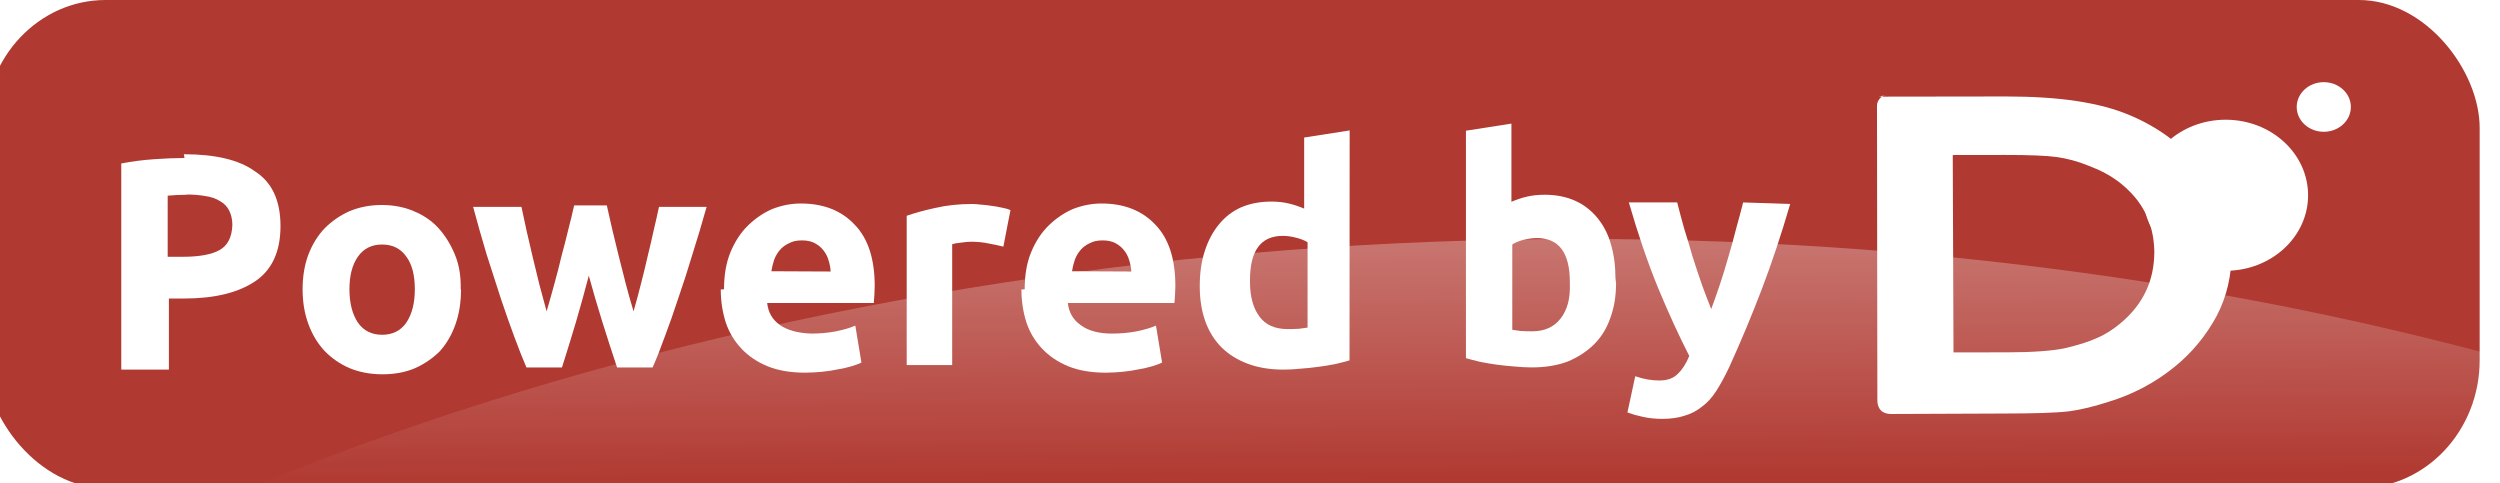<?xml version="1.0" encoding="UTF-8"?>
<!-- This version is meant to be centered and cropped left/right as needed. -->
<svg width="150" height="29" version="1.0" viewBox="0 0 150 68" xmlns="http://www.w3.org/2000/svg">
 <rect x="0" y="0" width="150" height="68" fill="#333333" stroke="none"/>
 <defs>
  <linearGradient id="gradient" x1="66" x2="60" y1="50" y2="99" gradientTransform="matrix(1.5,0,0,1,-116,-8.2)" gradientUnits="userSpaceOnUse">
   <stop stop-color="#fff" offset="0"/>
   <stop stop-color="#fff" stop-opacity="0" offset="1"/>
  </linearGradient>
 </defs>
 <!-- background -->
 <rect x="-103" width="351" height="101%" rx="17" ry="18" fill="#b03931" stroke-width=".86"/>
 <g transform="matrix(.69 0 0 .69 155 4.7)">
  <!-- planet (originally a shiny effect, I guess) -->
  <ellipse transform="matrix(1 -.086 .18 .98 0 0)" cx="-122" cy="303" rx="453" ry="268" fill="url(#gradient)" opacity=".3" stroke-width="1.2"/>
  <g fill="#fff">
   <!-- bigger moon -->
   <ellipse transform="matrix(1.4,0,0,1.4,83,33)" rx="12" ry="11"/>
   <!-- smaller moon -->
   <ellipse transform="matrix(.46 0 0 .46 103 15)" rx="12" ry="11"/>
   <!-- D -->
   <path transform="matrix(1.5,0,0,1.5,-34,-46)" d="m32 39c-0.81 0.1-1.4 0.75-1.4 1.5l0.051 40c0 0.61 0.16 1.9 1.9 1.9l15-0.061c4.4-0.008 7.3-0.083 9.1-0.3 0.01 7.1e-5 0.031 4.2e-5 0.041-6.2e-5 1.7-0.23 3.4-0.66 5.4-1.3 3.3-1 6.3-2.6 8.9-4.7 2.5-2 4.4-4.4 5.8-7 1.4-2.7 2-5.5 2-8.4-0.007-4.1-1.2-7.9-3.7-11-2.5-3.4-5.8-6-10-7.8s-9.7-2.6-17-2.6l-17 0.024c-0.071 4e-4 -0.14-0.008-0.21 3e-4zm8.9 8.2 7.1-0.01c3.3-0.006 5.7 0.095 7 0.28 1.4 0.19 2.9 0.58 4.4 1.2 1.6 0.6 2.9 1.3 4.1 2.2 3.2 2.5 4.7 5.5 4.8 9.4 0.007 4-1.5 7.2-4.6 9.8-0.97 0.8-2 1.5-3.2 2-1.1 0.52-2.6 0.97-4.4 1.4-1.7 0.35-4.4 0.55-7.8 0.55l-7.3 0.011z"/>
  </g>
 </g>
 <g transform="translate(42 4.7)" fill="#fff" stroke-width="1.6" aria-label="Powered by">
  <path d="m-117 17q6.7 0 10 2.4 3.6 2.3 3.6 7.7 0 5.4-3.6 7.8-3.6 2.4-10 2.4h-2.1v10h-6.7v-29q2.2-0.43 4.6-0.6t4.3-0.17zm0.43 5.7q-0.73 0-1.5 0.043-0.69 0.043-1.2 0.086v8.6h2.1q3.5 0 5.2-0.95t1.8-3.5q0-1.2-0.47-2.1-0.43-0.82-1.3-1.3-0.82-0.52-2-0.69-1.2-0.22-2.7-0.22z"/>
  <path d="m-78 36q0 2.7-0.77 4.9-0.77 2.2-2.2 3.8-1.5 1.5-3.5 2.4-2 0.86-4.6 0.86-2.5 0-4.6-0.86-2-0.86-3.5-2.4-1.5-1.6-2.3-3.8-0.82-2.2-0.82-4.9t0.82-4.9q0.86-2.2 2.3-3.7 1.5-1.5 3.5-2.4 2.1-0.86 4.5-0.86 2.5 0 4.5 0.86 2.1 0.86 3.5 2.4t2.3 3.7 0.82 4.9zm-6.5 0q0-3-1.2-4.6-1.2-1.7-3.4-1.7t-3.4 1.7q-1.2 1.7-1.2 4.6t1.2 4.7q1.2 1.7 3.4 1.7t3.4-1.7q1.2-1.8 1.2-4.7z"/>
  <path d="m-60 34q-0.86 3.3-1.8 6.5-0.95 3.2-2 6.5h-5q-0.77-1.8-1.7-4.3t-1.9-5.4q-0.95-3-2-6.2-0.99-3.3-1.9-6.7h6.8q0.34 1.5 0.73 3.4 0.43 1.8 0.86 3.7 0.47 1.9 0.95 3.9 0.52 1.9 1 3.7 0.56-1.9 1.1-3.9 0.56-2 1-3.9 0.52-1.9 0.95-3.7 0.47-1.8 0.82-3.4h4.6q0.34 1.5 0.77 3.4 0.43 1.8 0.9 3.7 0.47 1.9 0.99 3.9t1.1 3.9q0.52-1.8 1-3.7 0.52-2 0.95-3.9 0.47-1.9 0.86-3.7 0.43-1.8 0.77-3.4h6.7q-0.95 3.4-2 6.7-0.99 3.3-2 6.2-0.95 2.9-1.9 5.4-0.9 2.5-1.7 4.3h-5q-1.1-3.3-2.1-6.5t-1.9-6.5z"/>
  <path d="m-41 36q0-3 0.9-5.2 0.95-2.3 2.5-3.8t3.4-2.3q2-0.77 4-0.77 4.8 0 7.6 3 2.8 2.9 2.8 8.6 0 0.56-0.043 1.2-0.043 0.64-0.086 1.2h-15q0.22 2 1.8 3.1t4.4 1.2q1.8 0 3.4-0.3 1.7-0.34 2.8-0.82l0.86 5.2q-0.52 0.26-1.4 0.52t-1.9 0.43q-1 0.22-2.2 0.34t-2.4 0.13q-3.1 0-5.3-0.9-2.2-0.9-3.7-2.5-1.5-1.6-2.2-3.7-0.69-2.2-0.69-4.6zm15-2.5q-0.043-0.82-0.3-1.6-0.22-0.77-0.73-1.4-0.47-0.6-1.2-0.99-0.73-0.39-1.8-0.39-1.1 0-1.8 0.39-0.77 0.34-1.3 0.95t-0.82 1.4q-0.26 0.77-0.39 1.6z"/>
  <path d="m-1.7 30q-0.86-0.22-2-0.43-1.2-0.26-2.5-0.26-0.6 0-1.5 0.13-0.82 0.086-1.2 0.22v17h-6.4v-21q1.7-0.6 4-1.1 2.4-0.56 5.2-0.56 0.52 0 1.2 0.086 0.73 0.043 1.5 0.17 0.73 0.086 1.5 0.26 0.73 0.13 1.2 0.34z"/>
  <path d="m1.3 36q0-3 0.9-5.2 0.95-2.3 2.5-3.8t3.4-2.3q2-0.77 4-0.77 4.8 0 7.6 3 2.8 2.9 2.8 8.6 0 0.56-0.043 1.2-0.043 0.64-0.086 1.2h-15q0.22 2 1.8 3.1 1.6 1.2 4.4 1.2 1.8 0 3.4-0.3 1.7-0.34 2.8-0.82l0.86 5.2q-0.52 0.26-1.4 0.52t-1.9 0.43q-1 0.22-2.2 0.34t-2.4 0.13q-3.1 0-5.3-0.9-2.2-0.9-3.7-2.5-1.5-1.6-2.2-3.7-0.69-2.2-0.69-4.6zm15-2.5q-0.043-0.82-0.3-1.6-0.22-0.77-0.73-1.4-0.47-0.6-1.2-0.99-0.73-0.39-1.8-0.39-1.1 0-1.8 0.39-0.77 0.34-1.3 0.95t-0.82 1.4q-0.26 0.77-0.39 1.6z"/>
  <path d="m33 35q0 3 1.3 4.8t4 1.8q0.86 0 1.6-0.043 0.73-0.086 1.2-0.17v-12q-0.6-0.39-1.6-0.64-0.95-0.26-1.9-0.26-4.6 0-4.6 6.2zm14 11q-0.86 0.26-2 0.52-1.1 0.22-2.4 0.39-1.2 0.17-2.5 0.26-1.2 0.13-2.4 0.13-2.8 0-5-0.82t-3.7-2.3q-1.5-1.5-2.3-3.7-0.77-2.2-0.77-4.9 0-2.8 0.69-4.9 0.69-2.2 2-3.8t3.1-2.4q1.9-0.82 4.3-0.82 1.3 0 2.4 0.26 1.1 0.26 2.2 0.73v-10l6.4-1z"/>
  <path d="m78 35q0-6.2-4.6-6.2-0.99 0-2 0.26-0.95 0.26-1.5 0.64v12q0.47 0.086 1.2 0.17 0.73 0.043 1.6 0.043 2.6 0 4-1.8t1.3-4.8zm6.5 0.17q0 2.7-0.82 4.9-0.77 2.2-2.3 3.7t-3.7 2.4q-2.2 0.82-5 0.82-1.2 0-2.5-0.13-1.2-0.086-2.5-0.26-1.2-0.17-2.3-0.39-1.1-0.26-2-0.52v-32l6.4-1v11q1.1-0.47 2.2-0.73t2.5-0.26q2.4 0 4.3 0.86 1.8 0.82 3.1 2.4t1.9 3.7q0.64 2.2 0.64 4.8z"/>
  <path d="m109 24q-1.9 6.5-4 12t-4.6 11q-0.9 1.9-1.8 3.3-0.9 1.4-2 2.2-1.1 0.9-2.5 1.3-1.3 0.43-3.1 0.43-1.5 0-2.8-0.3-1.2-0.26-2.1-0.6l1.1-5.1q0.99 0.34 1.8 0.47t1.6 0.13q1.7 0 2.6-0.95 0.95-0.9 1.6-2.5-2.2-4.3-4.4-9.6-2.2-5.4-4.1-12h6.8q0.43 1.7 0.99 3.7 0.6 1.9 1.2 4 0.64 2 1.3 3.9 0.69 1.9 1.3 3.4 0.56-1.5 1.2-3.4t1.2-3.9q0.6-2 1.1-4 0.56-2 0.99-3.7z"/>
 </g>
</svg>
